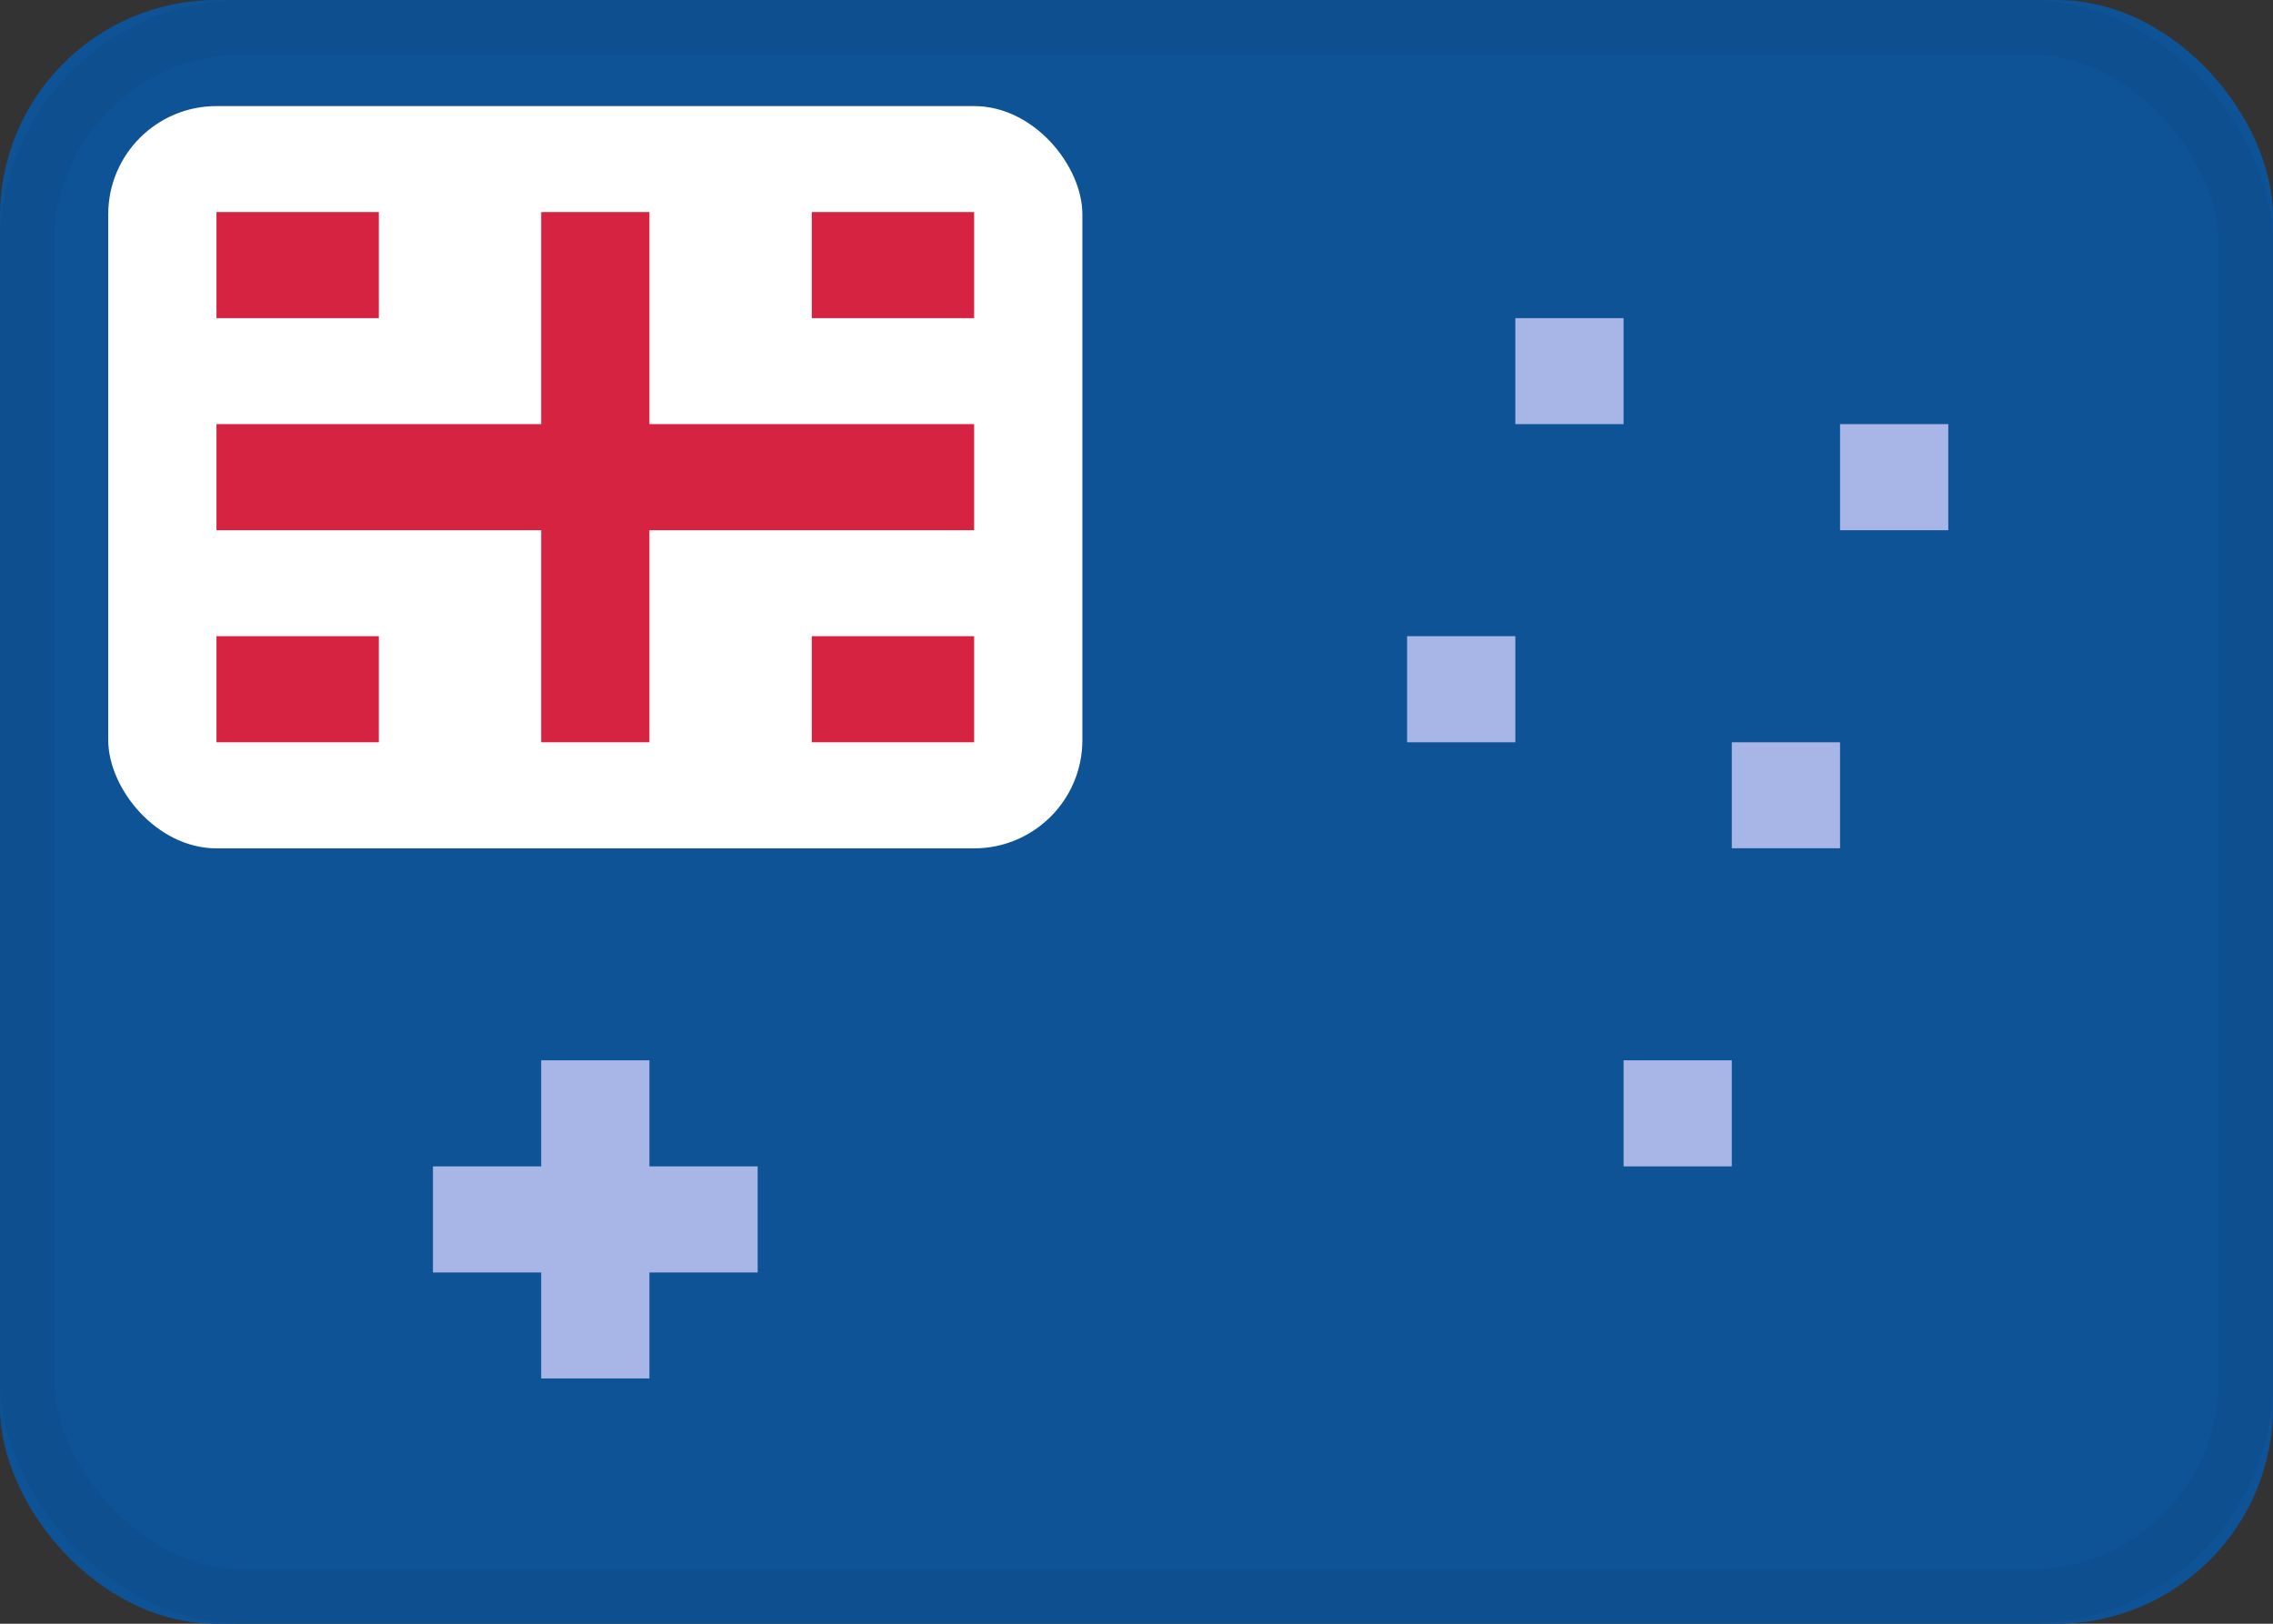 <?xml version="1.0" encoding="UTF-8"?>
<svg width="21px" height="15px" viewBox="0 0 21 15" version="1.1" xmlns="http://www.w3.org/2000/svg" xmlns:xlink="http://www.w3.org/1999/xlink">
    <rect x="0" y="0" width="21" height="15" fill="#333333" stroke="none"/>
    <!-- Generator: Sketch 48.2 (47327) - http://www.bohemiancoding.com/sketch -->
    <title>NZ</title>
    <desc>Created with Sketch.</desc>
    <defs>
        <rect id="path-1" x="0" y="0" width="21" height="15" rx="2"></rect>
        <rect id="path-3" x="0" y="0" width="21" height="15" rx="2"></rect>
    </defs>
    <g id="Server-Location-Full-List" stroke="none" stroke-width="1" fill="none" fill-rule="evenodd" transform="translate(-19, -1168)">
        <g id="banners" transform="translate(18, 256)">
            <g id="NZ" transform="translate(1, 912)">
                <mask id="mask-2" fill="white">
                    <use xlink:href="#path-1"></use>
                </mask>
                <use id="background" fill="#0E5396" xlink:href="#path-1"></use>
                <polygon id="cross" fill="#A7B6E7" points="5 9.795 6 9.795 6 10.775 7 10.775 7 11.755 6 11.755 6 12.734 5 12.734 5 11.755 4 11.755 4 10.775 5 10.775"></polygon>
                <polygon id="Path" fill="#A7B6E7" points="14 2.939 14 3.918 15 3.918 15 2.939"></polygon>
                <polygon id="Path" fill="#A7B6E7" points="17 3.918 17 4.898 18 4.898 18 3.918"></polygon>
                <polygon id="Path" fill="#A7B6E7" points="13 5.877 13 6.857 14 6.857 14 5.877"></polygon>
                <polygon id="Path" fill="#A7B6E7" points="16 6.857 16 7.836 17 7.836 17 6.857"></polygon>
                <polygon id="Path" fill="#A7B6E7" points="15 9.795 15 10.775 16 10.775 16 9.795"></polygon>
                <rect id="top-left" fill="#FFFFFF" x="1" y="0.98" width="9" height="6.857" rx="1"></rect>
                <polygon id="cross" fill="#D72342" points="5 4.898 2 4.898 2 3.918 5 3.918 5 1.959 6 1.959 6 3.918 9 3.918 9 4.898 6 4.898 6 6.857 5 6.857"></polygon>
                <polygon id="Path" fill="#D72342" points="7.5 5.877 7.5 6.857 9 6.857 9 5.877"></polygon>
                <polygon id="Path" fill="#D72342" points="7.5 1.959 7.5 2.939 9 2.939 9 1.959"></polygon>
                <polygon id="Path" fill="#D72342" points="2 5.877 2 6.857 3.5 6.857 3.5 5.877"></polygon>
                <polygon id="Path" fill="#D72342" points="2 1.959 2 2.939 3.5 2.939 3.5 1.959"></polygon>
                <mask id="mask-4" fill="white">
                    <use xlink:href="#path-3"></use>
                </mask>
                <rect stroke-opacity="0.05" stroke="#000000" stroke-width="0.5" x="0.25" y="0.25" width="20.5" height="14.5" rx="2"></rect>
            </g>
        </g>
    </g>
</svg>